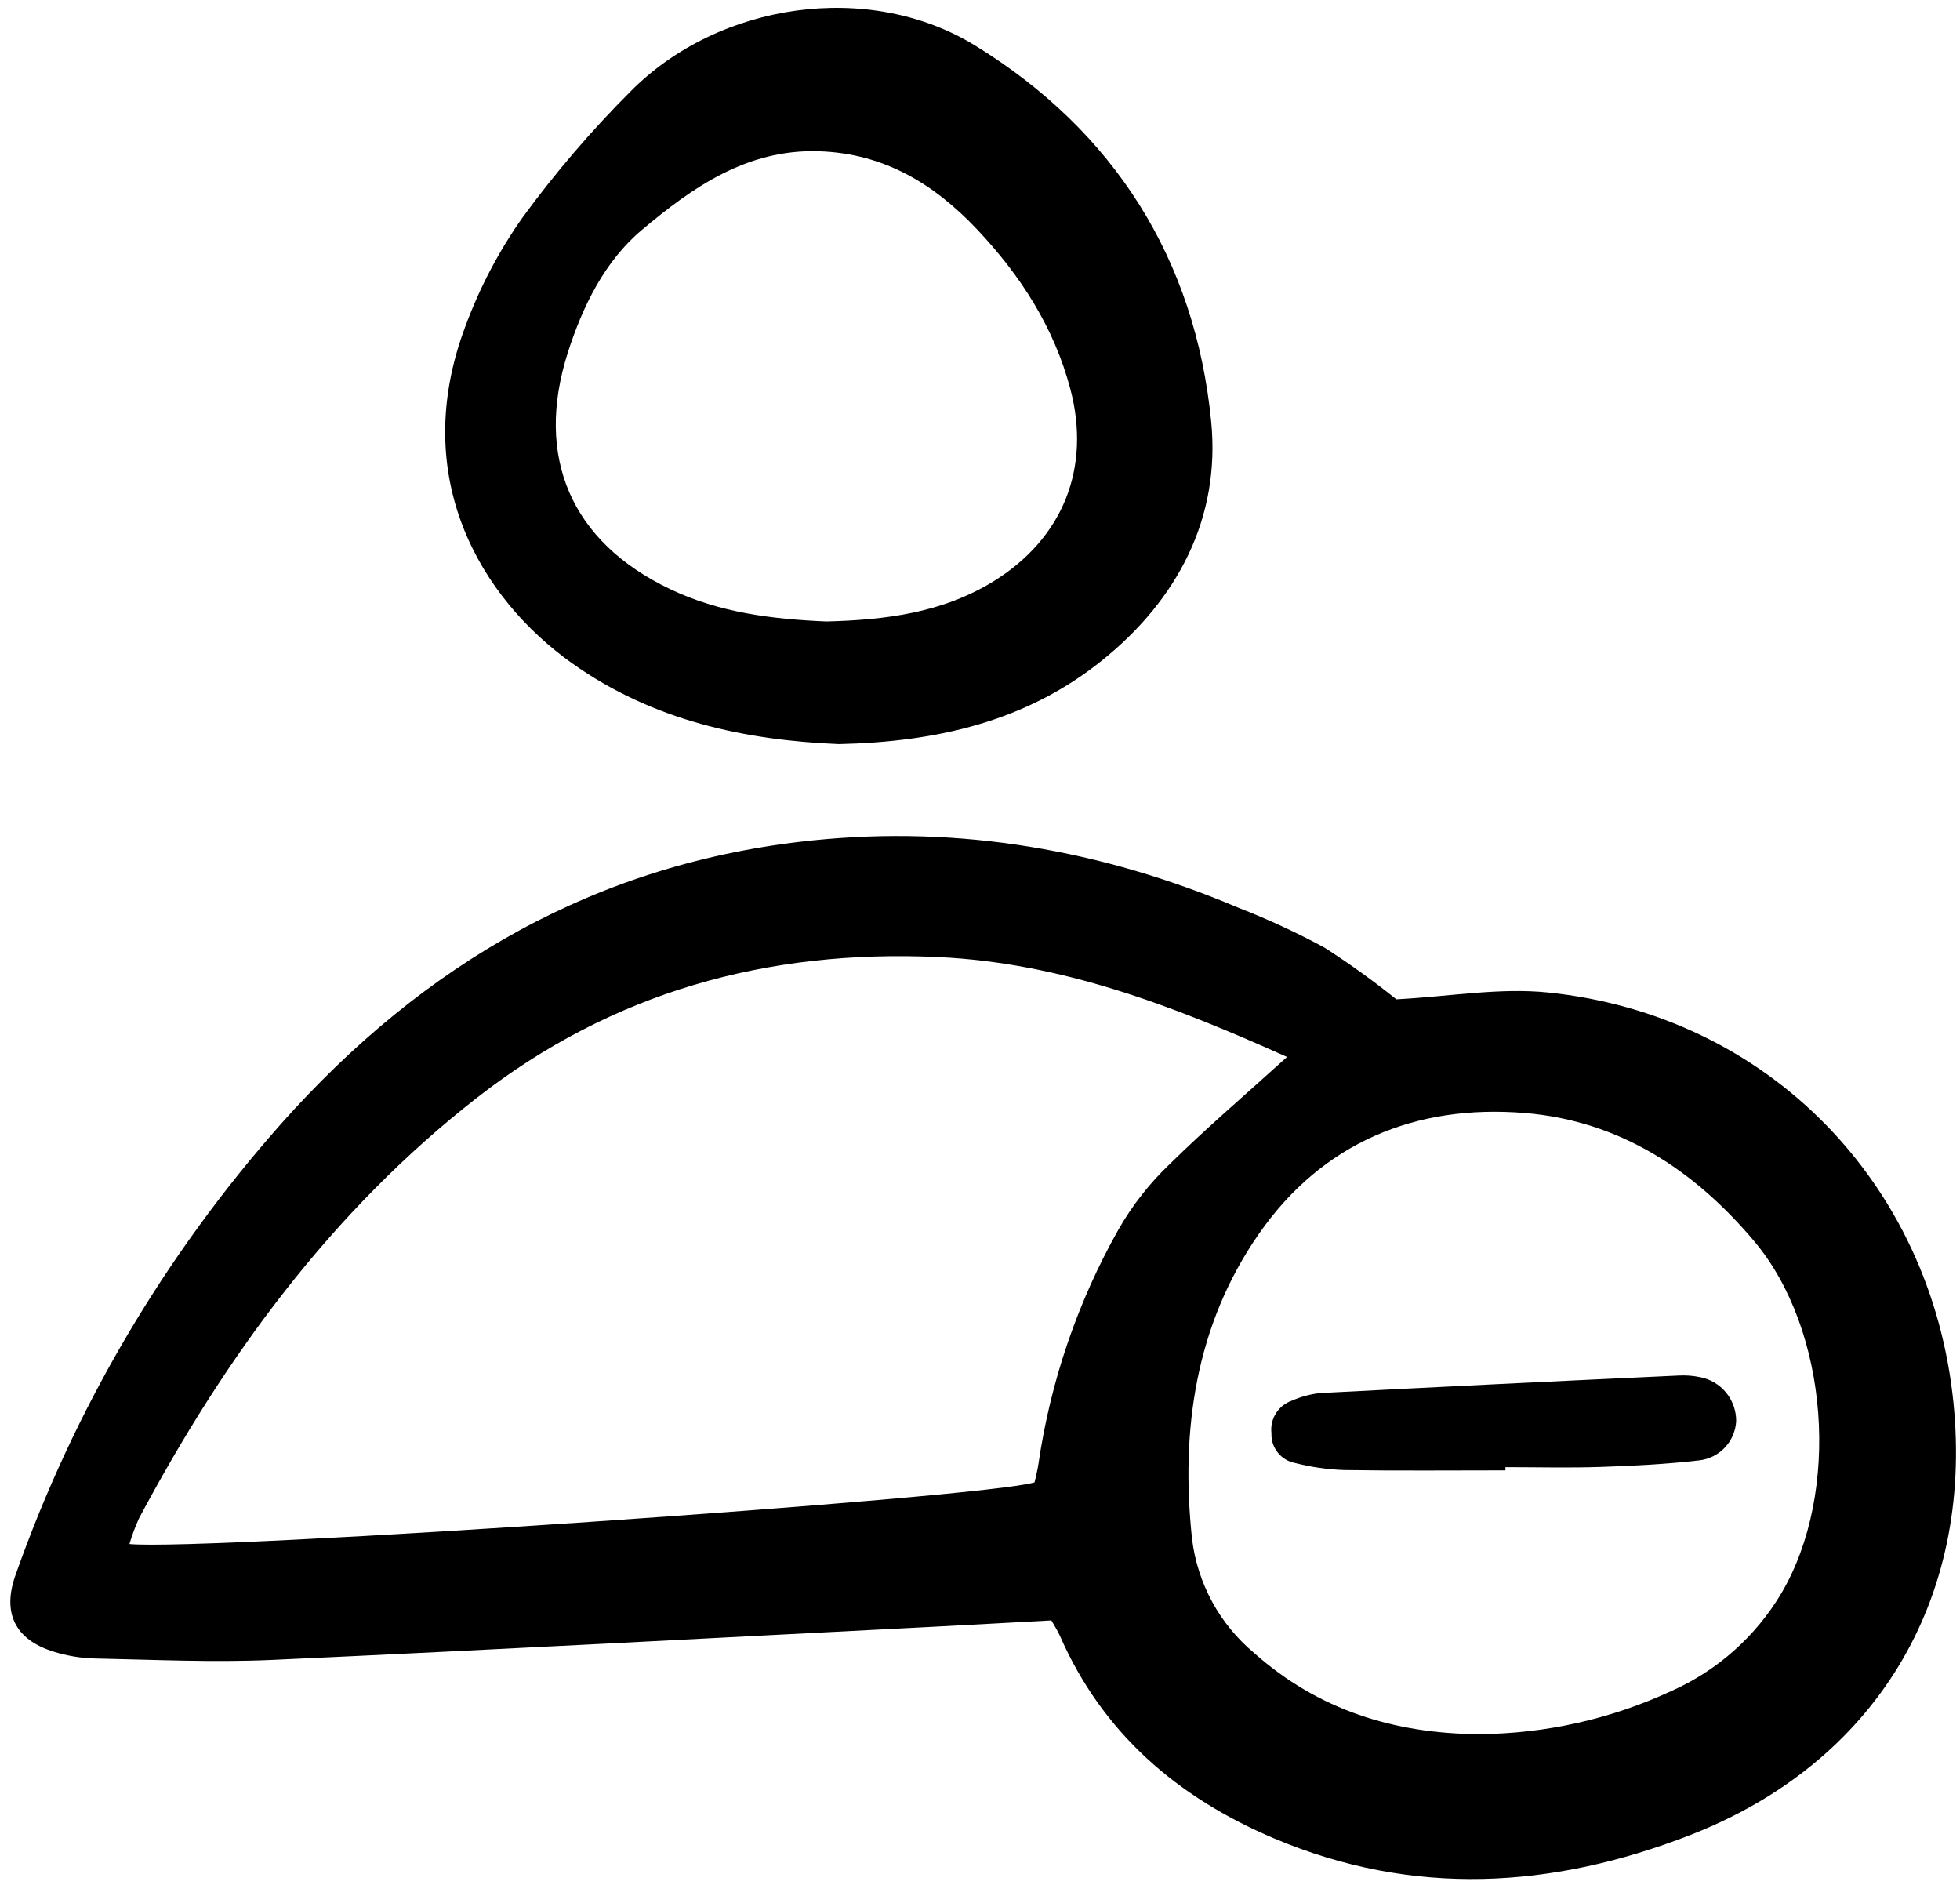 <svg width="157" height="151" viewBox="0 0 157 151" fill="none" xmlns="http://www.w3.org/2000/svg">
    <g clip-path="url(#clip0)">
        <path d="M111.851 80.037C116.101 79.814 120.103 79.092 123.992 79.489C141.564 81.284 154.688 94.719 156.473 112.327C158.08 128.174 150.198 141.213 135.377 146.976C124.335 151.27 113.197 151.95 102.067 147.243C94.334 143.972 88.326 138.836 84.89 130.993C84.718 130.604 84.476 130.241 84.219 129.78C80.963 129.955 77.772 130.134 74.58 130.298C57.001 131.194 39.425 132.145 21.841 132.941C17.093 133.156 12.323 132.925 7.564 132.829C6.46 132.799 5.365 132.617 4.311 132.288C1.193 131.327 0.158 129.17 1.251 126.123C5.945 112.821 13.168 100.555 22.52 90.003C33.931 77.171 47.854 69.078 65.113 67.307C76.92 66.095 88.26 68.08 99.161 72.686C101.529 73.608 103.839 74.676 106.075 75.884C108.073 77.164 110.001 78.55 111.851 80.037ZM103.095 84.653C93.894 80.517 84.997 77.107 75.145 76.652C61.438 76.019 49.034 79.472 38.199 87.924C26.555 97.007 18.025 108.674 11.128 121.617C10.829 122.281 10.575 122.964 10.368 123.662C16.624 124.229 78.936 119.974 82.871 118.721C82.969 118.26 83.115 117.733 83.188 117.198C84.154 110.606 86.329 104.25 89.604 98.45C90.703 96.533 92.072 94.785 93.669 93.26C96.566 90.406 99.669 87.756 103.095 84.653ZM118.462 138.891C123.792 138.857 129.053 137.678 133.889 135.432C137.559 133.798 140.634 131.066 142.688 127.609C147.446 119.564 146.531 106.553 140.509 99.401C135.711 93.702 129.716 89.766 122.152 89.143C113.377 88.42 105.92 91.528 100.852 98.803C95.775 106.09 94.551 114.526 95.484 123.249C95.919 126.818 97.697 130.086 100.456 132.387C105.589 136.957 111.69 138.853 118.462 138.891Z"
              fill="black"/>
        <path d="M67.2 59.595C59.675 59.286 52.304 57.723 45.825 53.12C38.506 47.921 32.729 38.248 37.265 26.17C38.408 23.056 39.957 20.108 41.871 17.401C44.488 13.824 47.377 10.453 50.511 7.32C57.567 0.191 69.607 -1.576 78.11 3.647C89.262 10.495 95.744 20.779 97.018 33.76C97.774 41.464 94.347 48.029 88.232 52.928C82.168 57.786 75.031 59.422 67.2 59.595ZM66.191 49.772C70.898 49.654 75.475 49.089 79.576 46.561C85.156 43.122 87.408 37.464 85.733 31.144C84.426 26.205 81.739 22.056 78.283 18.391C74.84 14.74 70.812 12.273 65.57 12.114C59.799 11.939 55.432 15.04 51.412 18.418C48.467 20.893 46.682 24.483 45.481 28.247C42.817 36.595 45.732 43.384 53.655 47.171C57.629 49.074 61.882 49.591 66.191 49.772V49.772Z"
              fill="black"/>
        <path d="M120.589 117.762C116.277 117.762 111.965 117.805 107.655 117.736C106.334 117.69 105.023 117.5 103.743 117.172C103.191 117.069 102.695 116.769 102.345 116.329C101.996 115.888 101.818 115.336 101.845 114.774C101.781 114.218 101.91 113.657 102.209 113.184C102.509 112.712 102.961 112.357 103.49 112.177C104.196 111.867 104.944 111.663 105.71 111.573C115.31 111.075 124.912 110.606 134.515 110.165C135.067 110.138 135.621 110.182 136.163 110.294C136.984 110.445 137.726 110.882 138.258 111.526C138.789 112.171 139.077 112.982 139.071 113.818C139.03 114.601 138.714 115.345 138.18 115.92C137.645 116.493 136.926 116.861 136.148 116.957C133.518 117.264 130.861 117.399 128.212 117.487C125.673 117.572 123.129 117.505 120.587 117.505L120.589 117.762Z"
              fill="black"/>
    </g>
    <defs>
        <clipPath id="clip0">
            <rect width="156" height="151" fill="white" transform="translate(0.777)"/>
        </clipPath>
    </defs>
</svg>
